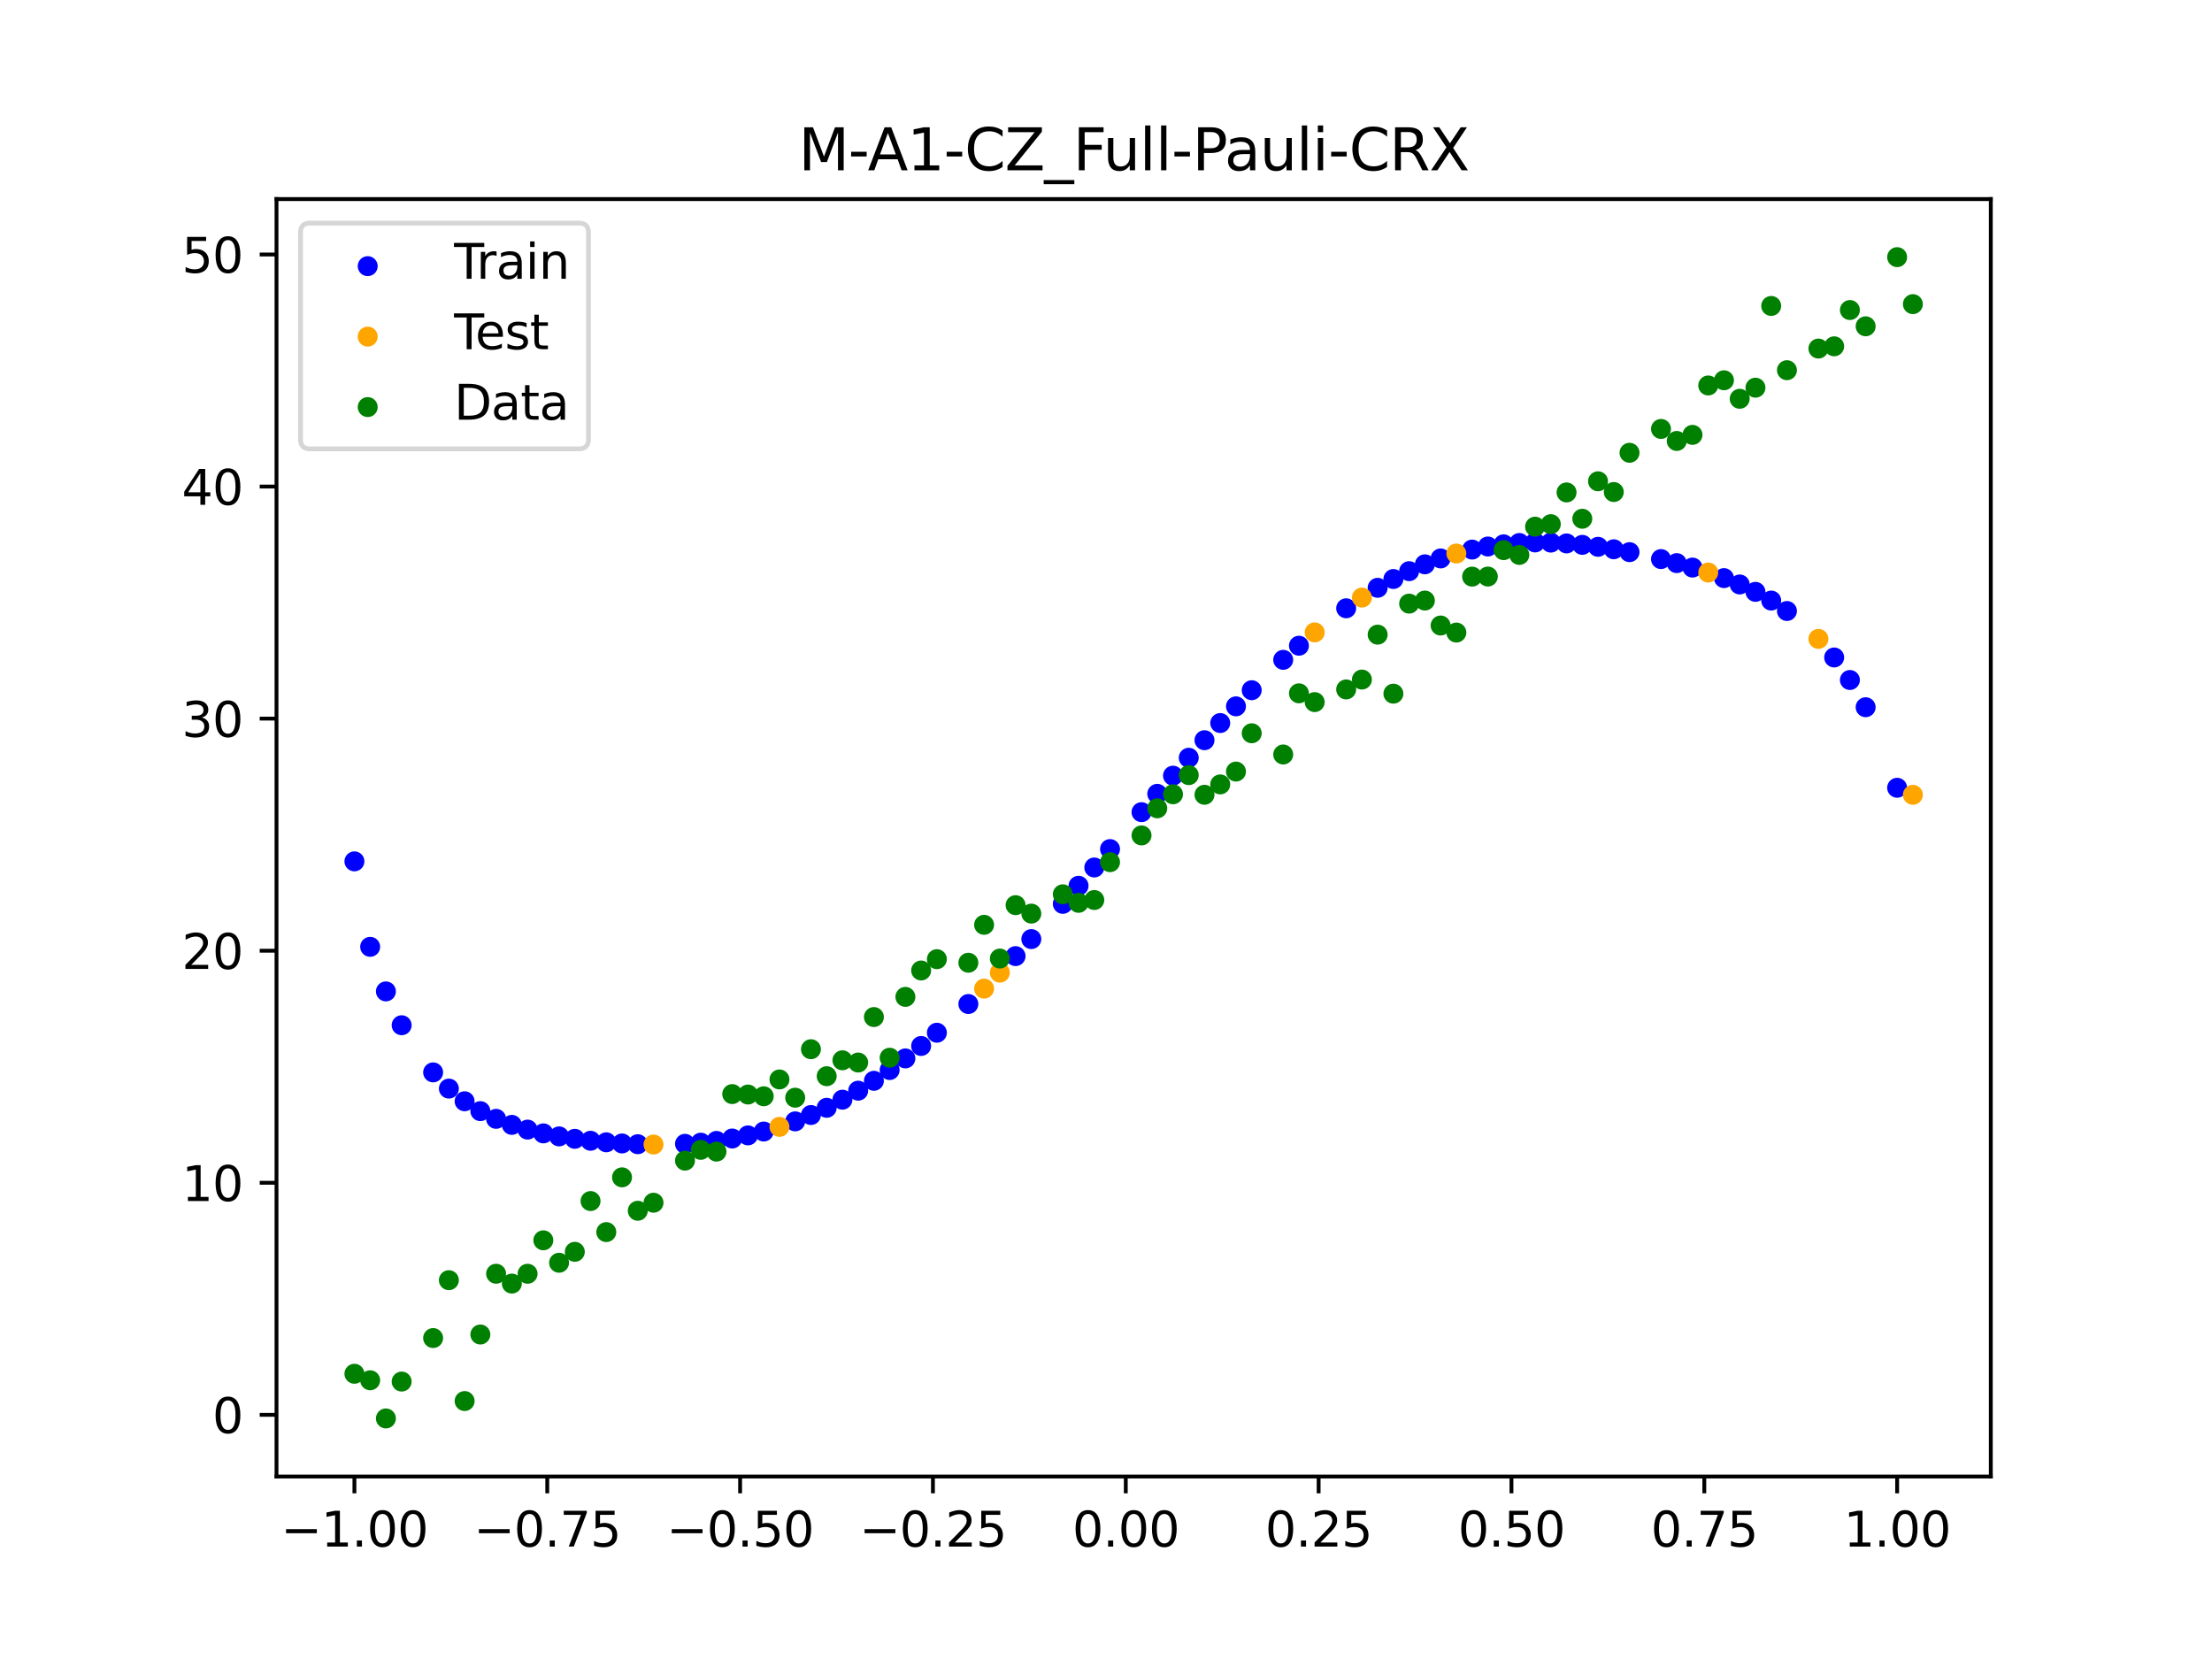 <?xml version="1.0" encoding="utf-8" standalone="no"?>
<!DOCTYPE svg PUBLIC "-//W3C//DTD SVG 1.1//EN"
  "http://www.w3.org/Graphics/SVG/1.1/DTD/svg11.dtd">
<svg xmlns:xlink="http://www.w3.org/1999/xlink" width="460.8pt" height="345.6pt" viewBox="0 0 460.8 345.6" xmlns="http://www.w3.org/2000/svg" version="1.1">
 <defs>
  <style type="text/css">*{stroke-linejoin: round; stroke-linecap: butt}</style>
 </defs>
 <g id="figure_1">
  <g id="patch_1">
   <path d="M 0 345.6 
L 460.8 345.6 
L 460.8 0 
L 0 0 
z
" style="fill: #ffffff"/>
  </g>
  <g id="axes_1">
   <g id="patch_2">
    <path d="M 57.6 307.584 
L 414.72 307.584 
L 414.72 41.472 
L 57.6 41.472 
z
" style="fill: #ffffff"/>
   </g>
   <g id="PathCollection_1">
    <defs>
     <path id="m17f539daa6" d="M 0 1.581 
C 0.419 1.581 0.822 1.415 1.118 1.118 
C 1.415 0.822 1.581 0.419 1.581 0 
C 1.581 -0.419 1.415 -0.822 1.118 -1.118 
C 0.822 -1.415 0.419 -1.581 0 -1.581 
C -0.419 -1.581 -0.822 -1.415 -1.118 -1.118 
C -1.415 -0.822 -1.581 -0.419 -1.581 0 
C -1.581 0.419 -1.415 0.822 -1.118 1.118 
C -0.822 1.415 -0.419 1.581 0 1.581 
z
" style="stroke: #0000ff"/>
    </defs>
    <g clip-path="url(#p334bc87aa1)">
     <use xlink:href="#m17f539daa6" x="145.978" y="238.039" style="fill: #0000ff; stroke: #0000ff"/>
     <use xlink:href="#m17f539daa6" x="323.062" y="113.033" style="fill: #0000ff; stroke: #0000ff"/>
     <use xlink:href="#m17f539daa6" x="267.314" y="137.457" style="fill: #0000ff; stroke: #0000ff"/>
     <use xlink:href="#m17f539daa6" x="270.593" y="134.516" style="fill: #0000ff; stroke: #0000ff"/>
     <use xlink:href="#m17f539daa6" x="329.621" y="113.502" style="fill: #0000ff; stroke: #0000ff"/>
     <use xlink:href="#m17f539daa6" x="221.403" y="188.287" style="fill: #0000ff; stroke: #0000ff"/>
     <use xlink:href="#m17f539daa6" x="260.755" y="143.784" style="fill: #0000ff; stroke: #0000ff"/>
     <use xlink:href="#m17f539daa6" x="385.37" y="141.657" style="fill: #0000ff; stroke: #0000ff"/>
     <use xlink:href="#m17f539daa6" x="237.8" y="169.189" style="fill: #0000ff; stroke: #0000ff"/>
     <use xlink:href="#m17f539daa6" x="313.224" y="113.395" style="fill: #0000ff; stroke: #0000ff"/>
     <use xlink:href="#m17f539daa6" x="336.18" y="114.422" style="fill: #0000ff; stroke: #0000ff"/>
     <use xlink:href="#m17f539daa6" x="254.196" y="150.621" style="fill: #0000ff; stroke: #0000ff"/>
     <use xlink:href="#m17f539daa6" x="349.297" y="117.308" style="fill: #0000ff; stroke: #0000ff"/>
     <use xlink:href="#m17f539daa6" x="182.051" y="225.149" style="fill: #0000ff; stroke: #0000ff"/>
     <use xlink:href="#m17f539daa6" x="250.917" y="154.197" style="fill: #0000ff; stroke: #0000ff"/>
     <use xlink:href="#m17f539daa6" x="280.431" y="126.717" style="fill: #0000ff; stroke: #0000ff"/>
     <use xlink:href="#m17f539daa6" x="103.347" y="233.076" style="fill: #0000ff; stroke: #0000ff"/>
     <use xlink:href="#m17f539daa6" x="126.302" y="237.962" style="fill: #0000ff; stroke: #0000ff"/>
     <use xlink:href="#m17f539daa6" x="123.023" y="237.643" style="fill: #0000ff; stroke: #0000ff"/>
     <use xlink:href="#m17f539daa6" x="116.464" y="236.732" style="fill: #0000ff; stroke: #0000ff"/>
     <use xlink:href="#m17f539daa6" x="306.666" y="114.484" style="fill: #0000ff; stroke: #0000ff"/>
     <use xlink:href="#m17f539daa6" x="211.565" y="199.175" style="fill: #0000ff; stroke: #0000ff"/>
     <use xlink:href="#m17f539daa6" x="155.816" y="236.523" style="fill: #0000ff; stroke: #0000ff"/>
     <use xlink:href="#m17f539daa6" x="77.112" y="197.243" style="fill: #0000ff; stroke: #0000ff"/>
     <use xlink:href="#m17f539daa6" x="244.358" y="161.586" style="fill: #0000ff; stroke: #0000ff"/>
     <use xlink:href="#m17f539daa6" x="362.415" y="121.754" style="fill: #0000ff; stroke: #0000ff"/>
     <use xlink:href="#m17f539daa6" x="382.091" y="136.963" style="fill: #0000ff; stroke: #0000ff"/>
     <use xlink:href="#m17f539daa6" x="96.788" y="229.415" style="fill: #0000ff; stroke: #0000ff"/>
     <use xlink:href="#m17f539daa6" x="201.727" y="209.154" style="fill: #0000ff; stroke: #0000ff"/>
     <use xlink:href="#m17f539daa6" x="119.743" y="237.237" style="fill: #0000ff; stroke: #0000ff"/>
     <use xlink:href="#m17f539daa6" x="149.258" y="237.674" style="fill: #0000ff; stroke: #0000ff"/>
     <use xlink:href="#m17f539daa6" x="300.107" y="116.334" style="fill: #0000ff; stroke: #0000ff"/>
     <use xlink:href="#m17f539daa6" x="293.548" y="118.986" style="fill: #0000ff; stroke: #0000ff"/>
     <use xlink:href="#m17f539daa6" x="231.241" y="176.877" style="fill: #0000ff; stroke: #0000ff"/>
     <use xlink:href="#m17f539daa6" x="109.905" y="235.319" style="fill: #0000ff; stroke: #0000ff"/>
     <use xlink:href="#m17f539daa6" x="165.654" y="233.602" style="fill: #0000ff; stroke: #0000ff"/>
     <use xlink:href="#m17f539daa6" x="319.783" y="112.999" style="fill: #0000ff; stroke: #0000ff"/>
     <use xlink:href="#m17f539daa6" x="368.973" y="125.11" style="fill: #0000ff; stroke: #0000ff"/>
     <use xlink:href="#m17f539daa6" x="316.504" y="113.116" style="fill: #0000ff; stroke: #0000ff"/>
     <use xlink:href="#m17f539daa6" x="257.476" y="147.146" style="fill: #0000ff; stroke: #0000ff"/>
     <use xlink:href="#m17f539daa6" x="172.213" y="230.774" style="fill: #0000ff; stroke: #0000ff"/>
     <use xlink:href="#m17f539daa6" x="346.018" y="116.467" style="fill: #0000ff; stroke: #0000ff"/>
     <use xlink:href="#m17f539daa6" x="80.391" y="206.528" style="fill: #0000ff; stroke: #0000ff"/>
     <use xlink:href="#m17f539daa6" x="372.253" y="127.284" style="fill: #0000ff; stroke: #0000ff"/>
     <use xlink:href="#m17f539daa6" x="168.934" y="232.279" style="fill: #0000ff; stroke: #0000ff"/>
     <use xlink:href="#m17f539daa6" x="195.168" y="215.136" style="fill: #0000ff; stroke: #0000ff"/>
     <use xlink:href="#m17f539daa6" x="152.537" y="237.172" style="fill: #0000ff; stroke: #0000ff"/>
     <use xlink:href="#m17f539daa6" x="73.833" y="179.438" style="fill: #0000ff; stroke: #0000ff"/>
     <use xlink:href="#m17f539daa6" x="290.269" y="120.617" style="fill: #0000ff; stroke: #0000ff"/>
     <use xlink:href="#m17f539daa6" x="175.492" y="229.084" style="fill: #0000ff; stroke: #0000ff"/>
     <use xlink:href="#m17f539daa6" x="241.079" y="165.369" style="fill: #0000ff; stroke: #0000ff"/>
     <use xlink:href="#m17f539daa6" x="296.828" y="117.558" style="fill: #0000ff; stroke: #0000ff"/>
     <use xlink:href="#m17f539daa6" x="227.962" y="180.713" style="fill: #0000ff; stroke: #0000ff"/>
     <use xlink:href="#m17f539daa6" x="395.208" y="164.109" style="fill: #0000ff; stroke: #0000ff"/>
     <use xlink:href="#m17f539daa6" x="178.772" y="227.209" style="fill: #0000ff; stroke: #0000ff"/>
     <use xlink:href="#m17f539daa6" x="142.699" y="238.279" style="fill: #0000ff; stroke: #0000ff"/>
     <use xlink:href="#m17f539daa6" x="132.861" y="238.357" style="fill: #0000ff; stroke: #0000ff"/>
     <use xlink:href="#m17f539daa6" x="188.61" y="220.487" style="fill: #0000ff; stroke: #0000ff"/>
     <use xlink:href="#m17f539daa6" x="100.067" y="231.472" style="fill: #0000ff; stroke: #0000ff"/>
     <use xlink:href="#m17f539daa6" x="359.135" y="120.429" style="fill: #0000ff; stroke: #0000ff"/>
     <use xlink:href="#m17f539daa6" x="214.844" y="195.629" style="fill: #0000ff; stroke: #0000ff"/>
     <use xlink:href="#m17f539daa6" x="365.694" y="123.294" style="fill: #0000ff; stroke: #0000ff"/>
     <use xlink:href="#m17f539daa6" x="90.229" y="223.397" style="fill: #0000ff; stroke: #0000ff"/>
     <use xlink:href="#m17f539daa6" x="352.577" y="118.237" style="fill: #0000ff; stroke: #0000ff"/>
     <use xlink:href="#m17f539daa6" x="129.581" y="238.2" style="fill: #0000ff; stroke: #0000ff"/>
     <use xlink:href="#m17f539daa6" x="339.459" y="115.022" style="fill: #0000ff; stroke: #0000ff"/>
     <use xlink:href="#m17f539daa6" x="185.33" y="222.908" style="fill: #0000ff; stroke: #0000ff"/>
     <use xlink:href="#m17f539daa6" x="326.342" y="113.205" style="fill: #0000ff; stroke: #0000ff"/>
     <use xlink:href="#m17f539daa6" x="388.649" y="147.329" style="fill: #0000ff; stroke: #0000ff"/>
     <use xlink:href="#m17f539daa6" x="159.096" y="235.717" style="fill: #0000ff; stroke: #0000ff"/>
     <use xlink:href="#m17f539daa6" x="83.671" y="213.577" style="fill: #0000ff; stroke: #0000ff"/>
     <use xlink:href="#m17f539daa6" x="224.682" y="184.521" style="fill: #0000ff; stroke: #0000ff"/>
     <use xlink:href="#m17f539daa6" x="113.185" y="236.103" style="fill: #0000ff; stroke: #0000ff"/>
     <use xlink:href="#m17f539daa6" x="93.509" y="226.776" style="fill: #0000ff; stroke: #0000ff"/>
     <use xlink:href="#m17f539daa6" x="106.626" y="234.331" style="fill: #0000ff; stroke: #0000ff"/>
     <use xlink:href="#m17f539daa6" x="247.638" y="157.857" style="fill: #0000ff; stroke: #0000ff"/>
     <use xlink:href="#m17f539daa6" x="309.945" y="113.848" style="fill: #0000ff; stroke: #0000ff"/>
     <use xlink:href="#m17f539daa6" x="286.99" y="122.452" style="fill: #0000ff; stroke: #0000ff"/>
     <use xlink:href="#m17f539daa6" x="191.889" y="217.895" style="fill: #0000ff; stroke: #0000ff"/>
     <use xlink:href="#m17f539daa6" x="332.9" y="113.912" style="fill: #0000ff; stroke: #0000ff"/>
    </g>
   </g>
   <g id="PathCollection_2">
    <defs>
     <path id="m5fabf03c98" d="M 0 1.581 
C 0.419 1.581 0.822 1.415 1.118 1.118 
C 1.415 0.822 1.581 0.419 1.581 0 
C 1.581 -0.419 1.415 -0.822 1.118 -1.118 
C 0.822 -1.415 0.419 -1.581 0 -1.581 
C -0.419 -1.581 -0.822 -1.415 -1.118 -1.118 
C -1.415 -0.822 -1.581 -0.419 -1.581 0 
C -1.581 0.419 -1.415 0.822 -1.118 1.118 
C -0.822 1.415 -0.419 1.581 0 1.581 
z
" style="stroke: #ffa500"/>
    </defs>
    <g clip-path="url(#p334bc87aa1)">
     <use xlink:href="#m5fabf03c98" x="205.006" y="205.951" style="fill: #ffa500; stroke: #ffa500"/>
     <use xlink:href="#m5fabf03c98" x="162.375" y="234.746" style="fill: #ffa500; stroke: #ffa500"/>
     <use xlink:href="#m5fabf03c98" x="208.286" y="202.62" style="fill: #ffa500; stroke: #ffa500"/>
     <use xlink:href="#m5fabf03c98" x="283.71" y="124.486" style="fill: #ffa500; stroke: #ffa500"/>
     <use xlink:href="#m5fabf03c98" x="378.811" y="133.092" style="fill: #ffa500; stroke: #ffa500"/>
     <use xlink:href="#m5fabf03c98" x="136.14" y="238.427" style="fill: #ffa500; stroke: #ffa500"/>
     <use xlink:href="#m5fabf03c98" x="355.856" y="119.269" style="fill: #ffa500; stroke: #ffa500"/>
     <use xlink:href="#m5fabf03c98" x="273.872" y="131.74" style="fill: #ffa500; stroke: #ffa500"/>
     <use xlink:href="#m5fabf03c98" x="303.386" y="115.311" style="fill: #ffa500; stroke: #ffa500"/>
     <use xlink:href="#m5fabf03c98" x="398.487" y="165.574" style="fill: #ffa500; stroke: #ffa500"/>
    </g>
   </g>
   <g id="PathCollection_3">
    <defs>
     <path id="md6f6bafe86" d="M 0 1.581 
C 0.419 1.581 0.822 1.415 1.118 1.118 
C 1.415 0.822 1.581 0.419 1.581 0 
C 1.581 -0.419 1.415 -0.822 1.118 -1.118 
C 0.822 -1.415 0.419 -1.581 0 -1.581 
C -0.419 -1.581 -0.822 -1.415 -1.118 -1.118 
C -1.415 -0.822 -1.581 -0.419 -1.581 0 
C -1.581 0.419 -1.415 0.822 -1.118 1.118 
C -0.822 1.415 -0.419 1.581 0 1.581 
z
" style="stroke: #008000"/>
    </defs>
    <g clip-path="url(#p334bc87aa1)">
     <use xlink:href="#md6f6bafe86" x="145.978" y="239.529" style="fill: #008000; stroke: #008000"/>
     <use xlink:href="#md6f6bafe86" x="323.062" y="109.191" style="fill: #008000; stroke: #008000"/>
     <use xlink:href="#md6f6bafe86" x="267.314" y="157.174" style="fill: #008000; stroke: #008000"/>
     <use xlink:href="#md6f6bafe86" x="270.593" y="144.432" style="fill: #008000; stroke: #008000"/>
     <use xlink:href="#md6f6bafe86" x="329.621" y="108.064" style="fill: #008000; stroke: #008000"/>
     <use xlink:href="#md6f6bafe86" x="221.403" y="186.297" style="fill: #008000; stroke: #008000"/>
     <use xlink:href="#md6f6bafe86" x="260.755" y="152.753" style="fill: #008000; stroke: #008000"/>
     <use xlink:href="#md6f6bafe86" x="385.37" y="64.585" style="fill: #008000; stroke: #008000"/>
     <use xlink:href="#md6f6bafe86" x="237.8" y="174.037" style="fill: #008000; stroke: #008000"/>
     <use xlink:href="#md6f6bafe86" x="313.224" y="114.603" style="fill: #008000; stroke: #008000"/>
     <use xlink:href="#md6f6bafe86" x="336.18" y="102.499" style="fill: #008000; stroke: #008000"/>
     <use xlink:href="#md6f6bafe86" x="254.196" y="163.405" style="fill: #008000; stroke: #008000"/>
     <use xlink:href="#md6f6bafe86" x="349.297" y="91.859" style="fill: #008000; stroke: #008000"/>
     <use xlink:href="#md6f6bafe86" x="182.051" y="211.87" style="fill: #008000; stroke: #008000"/>
     <use xlink:href="#md6f6bafe86" x="250.917" y="165.566" style="fill: #008000; stroke: #008000"/>
     <use xlink:href="#md6f6bafe86" x="280.431" y="143.622" style="fill: #008000; stroke: #008000"/>
     <use xlink:href="#md6f6bafe86" x="103.347" y="265.342" style="fill: #008000; stroke: #008000"/>
     <use xlink:href="#md6f6bafe86" x="126.302" y="256.668" style="fill: #008000; stroke: #008000"/>
     <use xlink:href="#md6f6bafe86" x="123.023" y="250.202" style="fill: #008000; stroke: #008000"/>
     <use xlink:href="#md6f6bafe86" x="116.464" y="263.053" style="fill: #008000; stroke: #008000"/>
     <use xlink:href="#md6f6bafe86" x="306.666" y="120.12" style="fill: #008000; stroke: #008000"/>
     <use xlink:href="#md6f6bafe86" x="211.565" y="188.561" style="fill: #008000; stroke: #008000"/>
     <use xlink:href="#md6f6bafe86" x="155.816" y="228.009" style="fill: #008000; stroke: #008000"/>
     <use xlink:href="#md6f6bafe86" x="77.112" y="287.537" style="fill: #008000; stroke: #008000"/>
     <use xlink:href="#md6f6bafe86" x="244.358" y="165.462" style="fill: #008000; stroke: #008000"/>
     <use xlink:href="#md6f6bafe86" x="362.415" y="83.074" style="fill: #008000; stroke: #008000"/>
     <use xlink:href="#md6f6bafe86" x="382.091" y="72.145" style="fill: #008000; stroke: #008000"/>
     <use xlink:href="#md6f6bafe86" x="96.788" y="291.863" style="fill: #008000; stroke: #008000"/>
     <use xlink:href="#md6f6bafe86" x="201.727" y="200.555" style="fill: #008000; stroke: #008000"/>
     <use xlink:href="#md6f6bafe86" x="119.743" y="260.777" style="fill: #008000; stroke: #008000"/>
     <use xlink:href="#md6f6bafe86" x="149.258" y="239.901" style="fill: #008000; stroke: #008000"/>
     <use xlink:href="#md6f6bafe86" x="300.107" y="130.306" style="fill: #008000; stroke: #008000"/>
     <use xlink:href="#md6f6bafe86" x="293.548" y="125.746" style="fill: #008000; stroke: #008000"/>
     <use xlink:href="#md6f6bafe86" x="231.241" y="179.605" style="fill: #008000; stroke: #008000"/>
     <use xlink:href="#md6f6bafe86" x="109.905" y="265.348" style="fill: #008000; stroke: #008000"/>
     <use xlink:href="#md6f6bafe86" x="165.654" y="228.669" style="fill: #008000; stroke: #008000"/>
     <use xlink:href="#md6f6bafe86" x="319.783" y="109.715" style="fill: #008000; stroke: #008000"/>
     <use xlink:href="#md6f6bafe86" x="368.973" y="63.734" style="fill: #008000; stroke: #008000"/>
     <use xlink:href="#md6f6bafe86" x="316.504" y="115.599" style="fill: #008000; stroke: #008000"/>
     <use xlink:href="#md6f6bafe86" x="257.476" y="160.733" style="fill: #008000; stroke: #008000"/>
     <use xlink:href="#md6f6bafe86" x="172.213" y="224.194" style="fill: #008000; stroke: #008000"/>
     <use xlink:href="#md6f6bafe86" x="346.018" y="89.354" style="fill: #008000; stroke: #008000"/>
     <use xlink:href="#md6f6bafe86" x="80.391" y="295.488" style="fill: #008000; stroke: #008000"/>
     <use xlink:href="#md6f6bafe86" x="372.253" y="77.119" style="fill: #008000; stroke: #008000"/>
     <use xlink:href="#md6f6bafe86" x="168.934" y="218.569" style="fill: #008000; stroke: #008000"/>
     <use xlink:href="#md6f6bafe86" x="195.168" y="199.815" style="fill: #008000; stroke: #008000"/>
     <use xlink:href="#md6f6bafe86" x="152.537" y="227.917" style="fill: #008000; stroke: #008000"/>
     <use xlink:href="#md6f6bafe86" x="73.833" y="286.179" style="fill: #008000; stroke: #008000"/>
     <use xlink:href="#md6f6bafe86" x="290.269" y="144.503" style="fill: #008000; stroke: #008000"/>
     <use xlink:href="#md6f6bafe86" x="175.492" y="220.878" style="fill: #008000; stroke: #008000"/>
     <use xlink:href="#md6f6bafe86" x="241.079" y="168.385" style="fill: #008000; stroke: #008000"/>
     <use xlink:href="#md6f6bafe86" x="296.828" y="125.107" style="fill: #008000; stroke: #008000"/>
     <use xlink:href="#md6f6bafe86" x="227.962" y="187.489" style="fill: #008000; stroke: #008000"/>
     <use xlink:href="#md6f6bafe86" x="395.208" y="53.568" style="fill: #008000; stroke: #008000"/>
     <use xlink:href="#md6f6bafe86" x="178.772" y="221.344" style="fill: #008000; stroke: #008000"/>
     <use xlink:href="#md6f6bafe86" x="142.699" y="241.781" style="fill: #008000; stroke: #008000"/>
     <use xlink:href="#md6f6bafe86" x="132.861" y="252.224" style="fill: #008000; stroke: #008000"/>
     <use xlink:href="#md6f6bafe86" x="188.61" y="207.669" style="fill: #008000; stroke: #008000"/>
     <use xlink:href="#md6f6bafe86" x="100.067" y="278.004" style="fill: #008000; stroke: #008000"/>
     <use xlink:href="#md6f6bafe86" x="359.135" y="79.219" style="fill: #008000; stroke: #008000"/>
     <use xlink:href="#md6f6bafe86" x="214.844" y="190.32" style="fill: #008000; stroke: #008000"/>
     <use xlink:href="#md6f6bafe86" x="365.694" y="80.761" style="fill: #008000; stroke: #008000"/>
     <use xlink:href="#md6f6bafe86" x="90.229" y="278.74" style="fill: #008000; stroke: #008000"/>
     <use xlink:href="#md6f6bafe86" x="352.577" y="90.59" style="fill: #008000; stroke: #008000"/>
     <use xlink:href="#md6f6bafe86" x="129.581" y="245.264" style="fill: #008000; stroke: #008000"/>
     <use xlink:href="#md6f6bafe86" x="339.459" y="94.322" style="fill: #008000; stroke: #008000"/>
     <use xlink:href="#md6f6bafe86" x="185.33" y="220.345" style="fill: #008000; stroke: #008000"/>
     <use xlink:href="#md6f6bafe86" x="326.342" y="102.583" style="fill: #008000; stroke: #008000"/>
     <use xlink:href="#md6f6bafe86" x="388.649" y="67.974" style="fill: #008000; stroke: #008000"/>
     <use xlink:href="#md6f6bafe86" x="159.096" y="228.374" style="fill: #008000; stroke: #008000"/>
     <use xlink:href="#md6f6bafe86" x="83.671" y="287.805" style="fill: #008000; stroke: #008000"/>
     <use xlink:href="#md6f6bafe86" x="224.682" y="188.075" style="fill: #008000; stroke: #008000"/>
     <use xlink:href="#md6f6bafe86" x="113.185" y="258.379" style="fill: #008000; stroke: #008000"/>
     <use xlink:href="#md6f6bafe86" x="93.509" y="266.684" style="fill: #008000; stroke: #008000"/>
     <use xlink:href="#md6f6bafe86" x="106.626" y="267.392" style="fill: #008000; stroke: #008000"/>
     <use xlink:href="#md6f6bafe86" x="247.638" y="161.47" style="fill: #008000; stroke: #008000"/>
     <use xlink:href="#md6f6bafe86" x="309.945" y="120.107" style="fill: #008000; stroke: #008000"/>
     <use xlink:href="#md6f6bafe86" x="286.99" y="132.208" style="fill: #008000; stroke: #008000"/>
     <use xlink:href="#md6f6bafe86" x="191.889" y="202.171" style="fill: #008000; stroke: #008000"/>
     <use xlink:href="#md6f6bafe86" x="332.9" y="100.262" style="fill: #008000; stroke: #008000"/>
    </g>
   </g>
   <g id="PathCollection_4">
    <g clip-path="url(#p334bc87aa1)">
     <use xlink:href="#md6f6bafe86" x="205.006" y="192.657" style="fill: #008000; stroke: #008000"/>
     <use xlink:href="#md6f6bafe86" x="162.375" y="224.867" style="fill: #008000; stroke: #008000"/>
     <use xlink:href="#md6f6bafe86" x="208.286" y="199.684" style="fill: #008000; stroke: #008000"/>
     <use xlink:href="#md6f6bafe86" x="283.71" y="141.563" style="fill: #008000; stroke: #008000"/>
     <use xlink:href="#md6f6bafe86" x="378.811" y="72.613" style="fill: #008000; stroke: #008000"/>
     <use xlink:href="#md6f6bafe86" x="136.14" y="250.548" style="fill: #008000; stroke: #008000"/>
     <use xlink:href="#md6f6bafe86" x="355.856" y="80.3" style="fill: #008000; stroke: #008000"/>
     <use xlink:href="#md6f6bafe86" x="273.872" y="146.262" style="fill: #008000; stroke: #008000"/>
     <use xlink:href="#md6f6bafe86" x="303.386" y="131.774" style="fill: #008000; stroke: #008000"/>
     <use xlink:href="#md6f6bafe86" x="398.487" y="63.357" style="fill: #008000; stroke: #008000"/>
    </g>
   </g>
   <g id="matplotlib.axis_1">
    <g id="xtick_1">
     <g id="line2d_1">
      <defs>
       <path id="m6aceac722f" d="M 0 0 
L 0 3.5 
" style="stroke: #000000; stroke-width: 0.8"/>
      </defs>
      <g>
       <use xlink:href="#m6aceac722f" x="73.833" y="307.584" style="stroke: #000000; stroke-width: 0.8"/>
      </g>
     </g>
     <g id="text_1">
      <!-- −1.00 -->
      <g transform="translate(58.51 322.182) scale(0.1 -0.1)">
       <defs>
        <path id="DejaVuSans-2212" d="M 678 2272 
L 4684 2272 
L 4684 1741 
L 678 1741 
L 678 2272 
z
" transform="scale(0.016)"/>
        <path id="DejaVuSans-31" d="M 794 531 
L 1825 531 
L 1825 4091 
L 703 3866 
L 703 4441 
L 1819 4666 
L 2450 4666 
L 2450 531 
L 3481 531 
L 3481 0 
L 794 0 
L 794 531 
z
" transform="scale(0.016)"/>
        <path id="DejaVuSans-2e" d="M 684 794 
L 1344 794 
L 1344 0 
L 684 0 
L 684 794 
z
" transform="scale(0.016)"/>
        <path id="DejaVuSans-30" d="M 2034 4250 
Q 1547 4250 1301 3770 
Q 1056 3291 1056 2328 
Q 1056 1369 1301 889 
Q 1547 409 2034 409 
Q 2525 409 2770 889 
Q 3016 1369 3016 2328 
Q 3016 3291 2770 3770 
Q 2525 4250 2034 4250 
z
M 2034 4750 
Q 2819 4750 3233 4129 
Q 3647 3509 3647 2328 
Q 3647 1150 3233 529 
Q 2819 -91 2034 -91 
Q 1250 -91 836 529 
Q 422 1150 422 2328 
Q 422 3509 836 4129 
Q 1250 4750 2034 4750 
z
" transform="scale(0.016)"/>
       </defs>
       <use xlink:href="#DejaVuSans-2212"/>
       <use xlink:href="#DejaVuSans-31" x="83.789"/>
       <use xlink:href="#DejaVuSans-2e" x="147.412"/>
       <use xlink:href="#DejaVuSans-30" x="179.199"/>
       <use xlink:href="#DejaVuSans-30" x="242.822"/>
      </g>
     </g>
    </g>
    <g id="xtick_2">
     <g id="line2d_2">
      <g>
       <use xlink:href="#m6aceac722f" x="114.005" y="307.584" style="stroke: #000000; stroke-width: 0.8"/>
      </g>
     </g>
     <g id="text_2">
      <!-- −0.75 -->
      <g transform="translate(98.682 322.182) scale(0.1 -0.1)">
       <defs>
        <path id="DejaVuSans-37" d="M 525 4666 
L 3525 4666 
L 3525 4397 
L 1831 0 
L 1172 0 
L 2766 4134 
L 525 4134 
L 525 4666 
z
" transform="scale(0.016)"/>
        <path id="DejaVuSans-35" d="M 691 4666 
L 3169 4666 
L 3169 4134 
L 1269 4134 
L 1269 2991 
Q 1406 3038 1543 3061 
Q 1681 3084 1819 3084 
Q 2600 3084 3056 2656 
Q 3513 2228 3513 1497 
Q 3513 744 3044 326 
Q 2575 -91 1722 -91 
Q 1428 -91 1123 -41 
Q 819 9 494 109 
L 494 744 
Q 775 591 1075 516 
Q 1375 441 1709 441 
Q 2250 441 2565 725 
Q 2881 1009 2881 1497 
Q 2881 1984 2565 2268 
Q 2250 2553 1709 2553 
Q 1456 2553 1204 2497 
Q 953 2441 691 2322 
L 691 4666 
z
" transform="scale(0.016)"/>
       </defs>
       <use xlink:href="#DejaVuSans-2212"/>
       <use xlink:href="#DejaVuSans-30" x="83.789"/>
       <use xlink:href="#DejaVuSans-2e" x="147.412"/>
       <use xlink:href="#DejaVuSans-37" x="179.199"/>
       <use xlink:href="#DejaVuSans-35" x="242.822"/>
      </g>
     </g>
    </g>
    <g id="xtick_3">
     <g id="line2d_3">
      <g>
       <use xlink:href="#m6aceac722f" x="154.177" y="307.584" style="stroke: #000000; stroke-width: 0.8"/>
      </g>
     </g>
     <g id="text_3">
      <!-- −0.50 -->
      <g transform="translate(138.854 322.182) scale(0.1 -0.1)">
       <use xlink:href="#DejaVuSans-2212"/>
       <use xlink:href="#DejaVuSans-30" x="83.789"/>
       <use xlink:href="#DejaVuSans-2e" x="147.412"/>
       <use xlink:href="#DejaVuSans-35" x="179.199"/>
       <use xlink:href="#DejaVuSans-30" x="242.822"/>
      </g>
     </g>
    </g>
    <g id="xtick_4">
     <g id="line2d_4">
      <g>
       <use xlink:href="#m6aceac722f" x="194.348" y="307.584" style="stroke: #000000; stroke-width: 0.8"/>
      </g>
     </g>
     <g id="text_4">
      <!-- −0.25 -->
      <g transform="translate(179.026 322.182) scale(0.1 -0.1)">
       <defs>
        <path id="DejaVuSans-32" d="M 1228 531 
L 3431 531 
L 3431 0 
L 469 0 
L 469 531 
Q 828 903 1448 1529 
Q 2069 2156 2228 2338 
Q 2531 2678 2651 2914 
Q 2772 3150 2772 3378 
Q 2772 3750 2511 3984 
Q 2250 4219 1831 4219 
Q 1534 4219 1204 4116 
Q 875 4013 500 3803 
L 500 4441 
Q 881 4594 1212 4672 
Q 1544 4750 1819 4750 
Q 2544 4750 2975 4387 
Q 3406 4025 3406 3419 
Q 3406 3131 3298 2873 
Q 3191 2616 2906 2266 
Q 2828 2175 2409 1742 
Q 1991 1309 1228 531 
z
" transform="scale(0.016)"/>
       </defs>
       <use xlink:href="#DejaVuSans-2212"/>
       <use xlink:href="#DejaVuSans-30" x="83.789"/>
       <use xlink:href="#DejaVuSans-2e" x="147.412"/>
       <use xlink:href="#DejaVuSans-32" x="179.199"/>
       <use xlink:href="#DejaVuSans-35" x="242.822"/>
      </g>
     </g>
    </g>
    <g id="xtick_5">
     <g id="line2d_5">
      <g>
       <use xlink:href="#m6aceac722f" x="234.52" y="307.584" style="stroke: #000000; stroke-width: 0.8"/>
      </g>
     </g>
     <g id="text_5">
      <!-- 0.00 -->
      <g transform="translate(223.388 322.182) scale(0.1 -0.1)">
       <use xlink:href="#DejaVuSans-30"/>
       <use xlink:href="#DejaVuSans-2e" x="63.623"/>
       <use xlink:href="#DejaVuSans-30" x="95.41"/>
       <use xlink:href="#DejaVuSans-30" x="159.033"/>
      </g>
     </g>
    </g>
    <g id="xtick_6">
     <g id="line2d_6">
      <g>
       <use xlink:href="#m6aceac722f" x="274.692" y="307.584" style="stroke: #000000; stroke-width: 0.8"/>
      </g>
     </g>
     <g id="text_6">
      <!-- 0.25 -->
      <g transform="translate(263.559 322.182) scale(0.1 -0.1)">
       <use xlink:href="#DejaVuSans-30"/>
       <use xlink:href="#DejaVuSans-2e" x="63.623"/>
       <use xlink:href="#DejaVuSans-32" x="95.41"/>
       <use xlink:href="#DejaVuSans-35" x="159.033"/>
      </g>
     </g>
    </g>
    <g id="xtick_7">
     <g id="line2d_7">
      <g>
       <use xlink:href="#m6aceac722f" x="314.864" y="307.584" style="stroke: #000000; stroke-width: 0.8"/>
      </g>
     </g>
     <g id="text_7">
      <!-- 0.50 -->
      <g transform="translate(303.731 322.182) scale(0.1 -0.1)">
       <use xlink:href="#DejaVuSans-30"/>
       <use xlink:href="#DejaVuSans-2e" x="63.623"/>
       <use xlink:href="#DejaVuSans-35" x="95.41"/>
       <use xlink:href="#DejaVuSans-30" x="159.033"/>
      </g>
     </g>
    </g>
    <g id="xtick_8">
     <g id="line2d_8">
      <g>
       <use xlink:href="#m6aceac722f" x="355.036" y="307.584" style="stroke: #000000; stroke-width: 0.8"/>
      </g>
     </g>
     <g id="text_8">
      <!-- 0.75 -->
      <g transform="translate(343.903 322.182) scale(0.1 -0.1)">
       <use xlink:href="#DejaVuSans-30"/>
       <use xlink:href="#DejaVuSans-2e" x="63.623"/>
       <use xlink:href="#DejaVuSans-37" x="95.41"/>
       <use xlink:href="#DejaVuSans-35" x="159.033"/>
      </g>
     </g>
    </g>
    <g id="xtick_9">
     <g id="line2d_9">
      <g>
       <use xlink:href="#m6aceac722f" x="395.208" y="307.584" style="stroke: #000000; stroke-width: 0.8"/>
      </g>
     </g>
     <g id="text_9">
      <!-- 1.00 -->
      <g transform="translate(384.075 322.182) scale(0.1 -0.1)">
       <use xlink:href="#DejaVuSans-31"/>
       <use xlink:href="#DejaVuSans-2e" x="63.623"/>
       <use xlink:href="#DejaVuSans-30" x="95.41"/>
       <use xlink:href="#DejaVuSans-30" x="159.033"/>
      </g>
     </g>
    </g>
   </g>
   <g id="matplotlib.axis_2">
    <g id="ytick_1">
     <g id="line2d_10">
      <defs>
       <path id="m12255e3ed4" d="M 0 0 
L -3.5 0 
" style="stroke: #000000; stroke-width: 0.8"/>
      </defs>
      <g>
       <use xlink:href="#m12255e3ed4" x="57.6" y="294.735" style="stroke: #000000; stroke-width: 0.8"/>
      </g>
     </g>
     <g id="text_10">
      <!-- 0 -->
      <g transform="translate(44.237 298.534) scale(0.1 -0.1)">
       <use xlink:href="#DejaVuSans-30"/>
      </g>
     </g>
    </g>
    <g id="ytick_2">
     <g id="line2d_11">
      <g>
       <use xlink:href="#m12255e3ed4" x="57.6" y="246.391" style="stroke: #000000; stroke-width: 0.8"/>
      </g>
     </g>
     <g id="text_11">
      <!-- 10 -->
      <g transform="translate(37.875 250.19) scale(0.1 -0.1)">
       <use xlink:href="#DejaVuSans-31"/>
       <use xlink:href="#DejaVuSans-30" x="63.623"/>
      </g>
     </g>
    </g>
    <g id="ytick_3">
     <g id="line2d_12">
      <g>
       <use xlink:href="#m12255e3ed4" x="57.6" y="198.047" style="stroke: #000000; stroke-width: 0.8"/>
      </g>
     </g>
     <g id="text_12">
      <!-- 20 -->
      <g transform="translate(37.875 201.846) scale(0.1 -0.1)">
       <use xlink:href="#DejaVuSans-32"/>
       <use xlink:href="#DejaVuSans-30" x="63.623"/>
      </g>
     </g>
    </g>
    <g id="ytick_4">
     <g id="line2d_13">
      <g>
       <use xlink:href="#m12255e3ed4" x="57.6" y="149.702" style="stroke: #000000; stroke-width: 0.8"/>
      </g>
     </g>
     <g id="text_13">
      <!-- 30 -->
      <g transform="translate(37.875 153.502) scale(0.1 -0.1)">
       <defs>
        <path id="DejaVuSans-33" d="M 2597 2516 
Q 3050 2419 3304 2112 
Q 3559 1806 3559 1356 
Q 3559 666 3084 287 
Q 2609 -91 1734 -91 
Q 1441 -91 1130 -33 
Q 819 25 488 141 
L 488 750 
Q 750 597 1062 519 
Q 1375 441 1716 441 
Q 2309 441 2620 675 
Q 2931 909 2931 1356 
Q 2931 1769 2642 2001 
Q 2353 2234 1838 2234 
L 1294 2234 
L 1294 2753 
L 1863 2753 
Q 2328 2753 2575 2939 
Q 2822 3125 2822 3475 
Q 2822 3834 2567 4026 
Q 2313 4219 1838 4219 
Q 1578 4219 1281 4162 
Q 984 4106 628 3988 
L 628 4550 
Q 988 4650 1302 4700 
Q 1616 4750 1894 4750 
Q 2613 4750 3031 4423 
Q 3450 4097 3450 3541 
Q 3450 3153 3228 2886 
Q 3006 2619 2597 2516 
z
" transform="scale(0.016)"/>
       </defs>
       <use xlink:href="#DejaVuSans-33"/>
       <use xlink:href="#DejaVuSans-30" x="63.623"/>
      </g>
     </g>
    </g>
    <g id="ytick_5">
     <g id="line2d_14">
      <g>
       <use xlink:href="#m12255e3ed4" x="57.6" y="101.358" style="stroke: #000000; stroke-width: 0.8"/>
      </g>
     </g>
     <g id="text_14">
      <!-- 40 -->
      <g transform="translate(37.875 105.157) scale(0.1 -0.1)">
       <defs>
        <path id="DejaVuSans-34" d="M 2419 4116 
L 825 1625 
L 2419 1625 
L 2419 4116 
z
M 2253 4666 
L 3047 4666 
L 3047 1625 
L 3713 1625 
L 3713 1100 
L 3047 1100 
L 3047 0 
L 2419 0 
L 2419 1100 
L 313 1100 
L 313 1709 
L 2253 4666 
z
" transform="scale(0.016)"/>
       </defs>
       <use xlink:href="#DejaVuSans-34"/>
       <use xlink:href="#DejaVuSans-30" x="63.623"/>
      </g>
     </g>
    </g>
    <g id="ytick_6">
     <g id="line2d_15">
      <g>
       <use xlink:href="#m12255e3ed4" x="57.6" y="53.014" style="stroke: #000000; stroke-width: 0.8"/>
      </g>
     </g>
     <g id="text_15">
      <!-- 50 -->
      <g transform="translate(37.875 56.813) scale(0.1 -0.1)">
       <use xlink:href="#DejaVuSans-35"/>
       <use xlink:href="#DejaVuSans-30" x="63.623"/>
      </g>
     </g>
    </g>
   </g>
   <g id="patch_3">
    <path d="M 57.6 307.584 
L 57.6 41.472 
" style="fill: none; stroke: #000000; stroke-width: 0.8; stroke-linejoin: miter; stroke-linecap: square"/>
   </g>
   <g id="patch_4">
    <path d="M 414.72 307.584 
L 414.72 41.472 
" style="fill: none; stroke: #000000; stroke-width: 0.8; stroke-linejoin: miter; stroke-linecap: square"/>
   </g>
   <g id="patch_5">
    <path d="M 57.6 307.584 
L 414.72 307.584 
" style="fill: none; stroke: #000000; stroke-width: 0.8; stroke-linejoin: miter; stroke-linecap: square"/>
   </g>
   <g id="patch_6">
    <path d="M 57.6 41.472 
L 414.72 41.472 
" style="fill: none; stroke: #000000; stroke-width: 0.8; stroke-linejoin: miter; stroke-linecap: square"/>
   </g>
   <g id="text_16">
    <!-- M-A1-CZ_Full-Pauli-CRX -->
    <g transform="translate(166.351 35.472) scale(0.12 -0.12)">
     <defs>
      <path id="DejaVuSans-4d" d="M 628 4666 
L 1569 4666 
L 2759 1491 
L 3956 4666 
L 4897 4666 
L 4897 0 
L 4281 0 
L 4281 4097 
L 3078 897 
L 2444 897 
L 1241 4097 
L 1241 0 
L 628 0 
L 628 4666 
z
" transform="scale(0.016)"/>
      <path id="DejaVuSans-2d" d="M 313 2009 
L 1997 2009 
L 1997 1497 
L 313 1497 
L 313 2009 
z
" transform="scale(0.016)"/>
      <path id="DejaVuSans-41" d="M 2188 4044 
L 1331 1722 
L 3047 1722 
L 2188 4044 
z
M 1831 4666 
L 2547 4666 
L 4325 0 
L 3669 0 
L 3244 1197 
L 1141 1197 
L 716 0 
L 50 0 
L 1831 4666 
z
" transform="scale(0.016)"/>
      <path id="DejaVuSans-43" d="M 4122 4306 
L 4122 3641 
Q 3803 3938 3442 4084 
Q 3081 4231 2675 4231 
Q 1875 4231 1450 3742 
Q 1025 3253 1025 2328 
Q 1025 1406 1450 917 
Q 1875 428 2675 428 
Q 3081 428 3442 575 
Q 3803 722 4122 1019 
L 4122 359 
Q 3791 134 3420 21 
Q 3050 -91 2638 -91 
Q 1578 -91 968 557 
Q 359 1206 359 2328 
Q 359 3453 968 4101 
Q 1578 4750 2638 4750 
Q 3056 4750 3426 4639 
Q 3797 4528 4122 4306 
z
" transform="scale(0.016)"/>
      <path id="DejaVuSans-5a" d="M 359 4666 
L 4025 4666 
L 4025 4184 
L 1075 531 
L 4097 531 
L 4097 0 
L 288 0 
L 288 481 
L 3238 4134 
L 359 4134 
L 359 4666 
z
" transform="scale(0.016)"/>
      <path id="DejaVuSans-5f" d="M 3263 -1063 
L 3263 -1509 
L -63 -1509 
L -63 -1063 
L 3263 -1063 
z
" transform="scale(0.016)"/>
      <path id="DejaVuSans-46" d="M 628 4666 
L 3309 4666 
L 3309 4134 
L 1259 4134 
L 1259 2759 
L 3109 2759 
L 3109 2228 
L 1259 2228 
L 1259 0 
L 628 0 
L 628 4666 
z
" transform="scale(0.016)"/>
      <path id="DejaVuSans-75" d="M 544 1381 
L 544 3500 
L 1119 3500 
L 1119 1403 
Q 1119 906 1312 657 
Q 1506 409 1894 409 
Q 2359 409 2629 706 
Q 2900 1003 2900 1516 
L 2900 3500 
L 3475 3500 
L 3475 0 
L 2900 0 
L 2900 538 
Q 2691 219 2414 64 
Q 2138 -91 1772 -91 
Q 1169 -91 856 284 
Q 544 659 544 1381 
z
M 1991 3584 
L 1991 3584 
z
" transform="scale(0.016)"/>
      <path id="DejaVuSans-6c" d="M 603 4863 
L 1178 4863 
L 1178 0 
L 603 0 
L 603 4863 
z
" transform="scale(0.016)"/>
      <path id="DejaVuSans-50" d="M 1259 4147 
L 1259 2394 
L 2053 2394 
Q 2494 2394 2734 2622 
Q 2975 2850 2975 3272 
Q 2975 3691 2734 3919 
Q 2494 4147 2053 4147 
L 1259 4147 
z
M 628 4666 
L 2053 4666 
Q 2838 4666 3239 4311 
Q 3641 3956 3641 3272 
Q 3641 2581 3239 2228 
Q 2838 1875 2053 1875 
L 1259 1875 
L 1259 0 
L 628 0 
L 628 4666 
z
" transform="scale(0.016)"/>
      <path id="DejaVuSans-61" d="M 2194 1759 
Q 1497 1759 1228 1600 
Q 959 1441 959 1056 
Q 959 750 1161 570 
Q 1363 391 1709 391 
Q 2188 391 2477 730 
Q 2766 1069 2766 1631 
L 2766 1759 
L 2194 1759 
z
M 3341 1997 
L 3341 0 
L 2766 0 
L 2766 531 
Q 2569 213 2275 61 
Q 1981 -91 1556 -91 
Q 1019 -91 701 211 
Q 384 513 384 1019 
Q 384 1609 779 1909 
Q 1175 2209 1959 2209 
L 2766 2209 
L 2766 2266 
Q 2766 2663 2505 2880 
Q 2244 3097 1772 3097 
Q 1472 3097 1187 3025 
Q 903 2953 641 2809 
L 641 3341 
Q 956 3463 1253 3523 
Q 1550 3584 1831 3584 
Q 2591 3584 2966 3190 
Q 3341 2797 3341 1997 
z
" transform="scale(0.016)"/>
      <path id="DejaVuSans-69" d="M 603 3500 
L 1178 3500 
L 1178 0 
L 603 0 
L 603 3500 
z
M 603 4863 
L 1178 4863 
L 1178 4134 
L 603 4134 
L 603 4863 
z
" transform="scale(0.016)"/>
      <path id="DejaVuSans-52" d="M 2841 2188 
Q 3044 2119 3236 1894 
Q 3428 1669 3622 1275 
L 4263 0 
L 3584 0 
L 2988 1197 
Q 2756 1666 2539 1819 
Q 2322 1972 1947 1972 
L 1259 1972 
L 1259 0 
L 628 0 
L 628 4666 
L 2053 4666 
Q 2853 4666 3247 4331 
Q 3641 3997 3641 3322 
Q 3641 2881 3436 2590 
Q 3231 2300 2841 2188 
z
M 1259 4147 
L 1259 2491 
L 2053 2491 
Q 2509 2491 2742 2702 
Q 2975 2913 2975 3322 
Q 2975 3731 2742 3939 
Q 2509 4147 2053 4147 
L 1259 4147 
z
" transform="scale(0.016)"/>
      <path id="DejaVuSans-58" d="M 403 4666 
L 1081 4666 
L 2241 2931 
L 3406 4666 
L 4084 4666 
L 2584 2425 
L 4184 0 
L 3506 0 
L 2194 1984 
L 872 0 
L 191 0 
L 1856 2491 
L 403 4666 
z
" transform="scale(0.016)"/>
     </defs>
     <use xlink:href="#DejaVuSans-4d"/>
     <use xlink:href="#DejaVuSans-2d" x="86.279"/>
     <use xlink:href="#DejaVuSans-41" x="120.113"/>
     <use xlink:href="#DejaVuSans-31" x="188.521"/>
     <use xlink:href="#DejaVuSans-2d" x="252.145"/>
     <use xlink:href="#DejaVuSans-43" x="288.229"/>
     <use xlink:href="#DejaVuSans-5a" x="358.053"/>
     <use xlink:href="#DejaVuSans-5f" x="426.559"/>
     <use xlink:href="#DejaVuSans-46" x="476.559"/>
     <use xlink:href="#DejaVuSans-75" x="528.578"/>
     <use xlink:href="#DejaVuSans-6c" x="591.957"/>
     <use xlink:href="#DejaVuSans-6c" x="619.74"/>
     <use xlink:href="#DejaVuSans-2d" x="647.523"/>
     <use xlink:href="#DejaVuSans-50" x="683.607"/>
     <use xlink:href="#DejaVuSans-61" x="739.41"/>
     <use xlink:href="#DejaVuSans-75" x="800.689"/>
     <use xlink:href="#DejaVuSans-6c" x="864.068"/>
     <use xlink:href="#DejaVuSans-69" x="891.852"/>
     <use xlink:href="#DejaVuSans-2d" x="919.635"/>
     <use xlink:href="#DejaVuSans-43" x="955.719"/>
     <use xlink:href="#DejaVuSans-52" x="1025.543"/>
     <use xlink:href="#DejaVuSans-58" x="1095.025"/>
    </g>
   </g>
   <g id="legend_1">
    <g id="patch_7">
     <path d="M 64.6 93.506 
L 120.588 93.506 
Q 122.588 93.506 122.588 91.506 
L 122.588 48.472 
Q 122.588 46.472 120.588 46.472 
L 64.6 46.472 
Q 62.6 46.472 62.6 48.472 
L 62.6 91.506 
Q 62.6 93.506 64.6 93.506 
z
" style="fill: #ffffff; opacity: 0.8; stroke: #cccccc; stroke-linejoin: miter"/>
    </g>
    <g id="PathCollection_5">
     <g>
      <use xlink:href="#m17f539daa6" x="76.6" y="55.445" style="fill: #0000ff; stroke: #0000ff"/>
     </g>
    </g>
    <g id="text_17">
     <!-- Train -->
     <g transform="translate(94.6 58.07) scale(0.1 -0.1)">
      <defs>
       <path id="DejaVuSans-54" d="M -19 4666 
L 3928 4666 
L 3928 4134 
L 2272 4134 
L 2272 0 
L 1638 0 
L 1638 4134 
L -19 4134 
L -19 4666 
z
" transform="scale(0.016)"/>
       <path id="DejaVuSans-72" d="M 2631 2963 
Q 2534 3019 2420 3045 
Q 2306 3072 2169 3072 
Q 1681 3072 1420 2755 
Q 1159 2438 1159 1844 
L 1159 0 
L 581 0 
L 581 3500 
L 1159 3500 
L 1159 2956 
Q 1341 3275 1631 3429 
Q 1922 3584 2338 3584 
Q 2397 3584 2469 3576 
Q 2541 3569 2628 3553 
L 2631 2963 
z
" transform="scale(0.016)"/>
       <path id="DejaVuSans-6e" d="M 3513 2113 
L 3513 0 
L 2938 0 
L 2938 2094 
Q 2938 2591 2744 2837 
Q 2550 3084 2163 3084 
Q 1697 3084 1428 2787 
Q 1159 2491 1159 1978 
L 1159 0 
L 581 0 
L 581 3500 
L 1159 3500 
L 1159 2956 
Q 1366 3272 1645 3428 
Q 1925 3584 2291 3584 
Q 2894 3584 3203 3211 
Q 3513 2838 3513 2113 
z
" transform="scale(0.016)"/>
      </defs>
      <use xlink:href="#DejaVuSans-54"/>
      <use xlink:href="#DejaVuSans-72" x="46.334"/>
      <use xlink:href="#DejaVuSans-61" x="87.447"/>
      <use xlink:href="#DejaVuSans-69" x="148.727"/>
      <use xlink:href="#DejaVuSans-6e" x="176.51"/>
     </g>
    </g>
    <g id="PathCollection_6">
     <g>
      <use xlink:href="#m5fabf03c98" x="76.6" y="70.124" style="fill: #ffa500; stroke: #ffa500"/>
     </g>
    </g>
    <g id="text_18">
     <!-- Test -->
     <g transform="translate(94.6 72.749) scale(0.1 -0.1)">
      <defs>
       <path id="DejaVuSans-65" d="M 3597 1894 
L 3597 1613 
L 953 1613 
Q 991 1019 1311 708 
Q 1631 397 2203 397 
Q 2534 397 2845 478 
Q 3156 559 3463 722 
L 3463 178 
Q 3153 47 2828 -22 
Q 2503 -91 2169 -91 
Q 1331 -91 842 396 
Q 353 884 353 1716 
Q 353 2575 817 3079 
Q 1281 3584 2069 3584 
Q 2775 3584 3186 3129 
Q 3597 2675 3597 1894 
z
M 3022 2063 
Q 3016 2534 2758 2815 
Q 2500 3097 2075 3097 
Q 1594 3097 1305 2825 
Q 1016 2553 972 2059 
L 3022 2063 
z
" transform="scale(0.016)"/>
       <path id="DejaVuSans-73" d="M 2834 3397 
L 2834 2853 
Q 2591 2978 2328 3040 
Q 2066 3103 1784 3103 
Q 1356 3103 1142 2972 
Q 928 2841 928 2578 
Q 928 2378 1081 2264 
Q 1234 2150 1697 2047 
L 1894 2003 
Q 2506 1872 2764 1633 
Q 3022 1394 3022 966 
Q 3022 478 2636 193 
Q 2250 -91 1575 -91 
Q 1294 -91 989 -36 
Q 684 19 347 128 
L 347 722 
Q 666 556 975 473 
Q 1284 391 1588 391 
Q 1994 391 2212 530 
Q 2431 669 2431 922 
Q 2431 1156 2273 1281 
Q 2116 1406 1581 1522 
L 1381 1569 
Q 847 1681 609 1914 
Q 372 2147 372 2553 
Q 372 3047 722 3315 
Q 1072 3584 1716 3584 
Q 2034 3584 2315 3537 
Q 2597 3491 2834 3397 
z
" transform="scale(0.016)"/>
       <path id="DejaVuSans-74" d="M 1172 4494 
L 1172 3500 
L 2356 3500 
L 2356 3053 
L 1172 3053 
L 1172 1153 
Q 1172 725 1289 603 
Q 1406 481 1766 481 
L 2356 481 
L 2356 0 
L 1766 0 
Q 1100 0 847 248 
Q 594 497 594 1153 
L 594 3053 
L 172 3053 
L 172 3500 
L 594 3500 
L 594 4494 
L 1172 4494 
z
" transform="scale(0.016)"/>
      </defs>
      <use xlink:href="#DejaVuSans-54"/>
      <use xlink:href="#DejaVuSans-65" x="44.084"/>
      <use xlink:href="#DejaVuSans-73" x="105.607"/>
      <use xlink:href="#DejaVuSans-74" x="157.707"/>
     </g>
    </g>
    <g id="PathCollection_7">
     <g>
      <use xlink:href="#md6f6bafe86" x="76.6" y="84.802" style="fill: #008000; stroke: #008000"/>
     </g>
    </g>
    <g id="text_19">
     <!-- Data -->
     <g transform="translate(94.6 87.427) scale(0.1 -0.1)">
      <defs>
       <path id="DejaVuSans-44" d="M 1259 4147 
L 1259 519 
L 2022 519 
Q 2988 519 3436 956 
Q 3884 1394 3884 2338 
Q 3884 3275 3436 3711 
Q 2988 4147 2022 4147 
L 1259 4147 
z
M 628 4666 
L 1925 4666 
Q 3281 4666 3915 4102 
Q 4550 3538 4550 2338 
Q 4550 1131 3912 565 
Q 3275 0 1925 0 
L 628 0 
L 628 4666 
z
" transform="scale(0.016)"/>
      </defs>
      <use xlink:href="#DejaVuSans-44"/>
      <use xlink:href="#DejaVuSans-61" x="77.002"/>
      <use xlink:href="#DejaVuSans-74" x="138.281"/>
      <use xlink:href="#DejaVuSans-61" x="177.49"/>
     </g>
    </g>
   </g>
  </g>
 </g>
 <defs>
  <clipPath id="p334bc87aa1">
   <rect x="57.6" y="41.472" width="357.12" height="266.112"/>
  </clipPath>
 </defs>
</svg>
